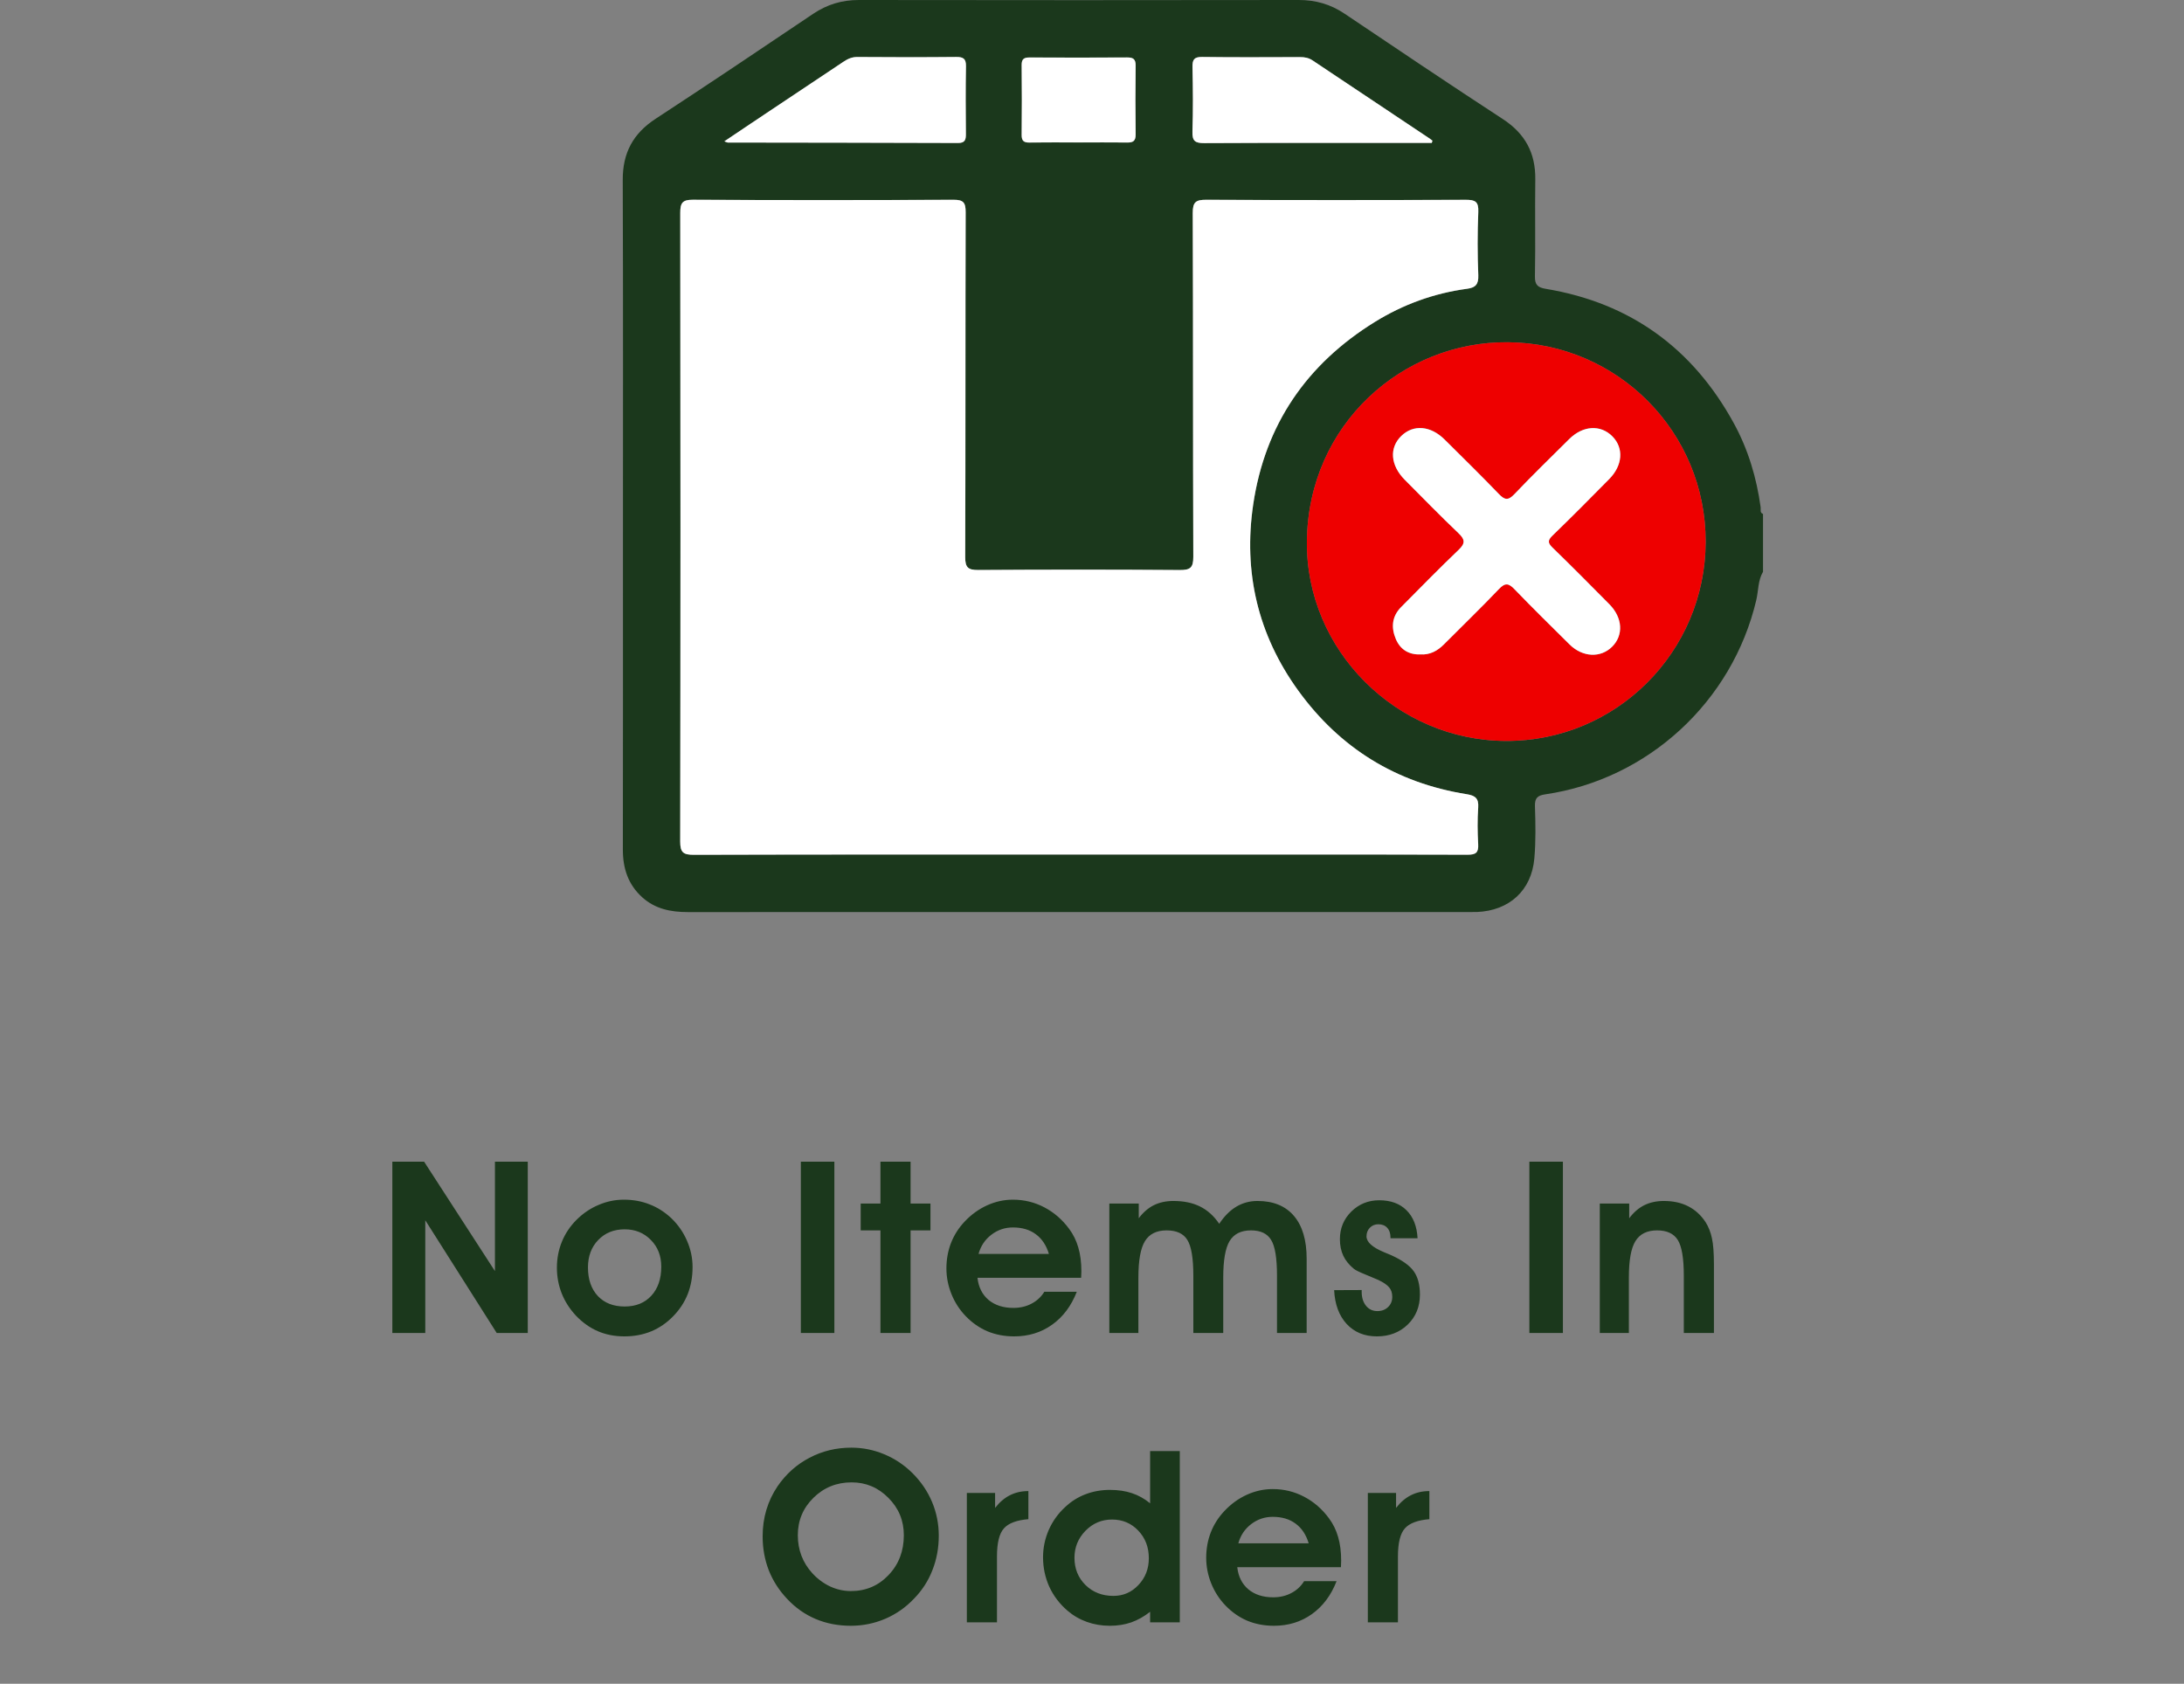 <svg width="249" height="192" viewBox="0 0 249 192" fill="none" xmlns="http://www.w3.org/2000/svg">
<rect x="0" y="0" width="249" height="192" fill="#808080" stroke="none"/>
<path d="M48.487 152H44.731V132.468H48.353L56.429 144.944V132.468H60.172V152H56.63L48.487 139.149V152ZM67.035 144.528C67.035 145.896 67.41 146.983 68.162 147.788C68.913 148.584 69.932 148.982 71.22 148.982C72.49 148.982 73.501 148.575 74.252 147.761C75.012 146.938 75.392 145.834 75.392 144.447C75.392 143.204 74.994 142.185 74.198 141.389C73.411 140.584 72.418 140.181 71.22 140.181C69.986 140.181 68.98 140.588 68.202 141.402C67.424 142.207 67.035 143.249 67.035 144.528ZM63.493 144.555C63.493 143.517 63.681 142.534 64.057 141.603C64.441 140.664 64.996 139.833 65.72 139.108C66.462 138.366 67.299 137.798 68.229 137.405C69.159 137.002 70.125 136.801 71.126 136.801C72.191 136.801 73.17 136.98 74.064 137.338C74.967 137.686 75.795 138.214 76.546 138.92C77.315 139.663 77.91 140.521 78.33 141.496C78.75 142.462 78.96 143.455 78.96 144.474C78.96 145.601 78.777 146.63 78.41 147.56C78.044 148.49 77.494 149.33 76.76 150.082C76.027 150.842 75.191 151.419 74.252 151.812C73.313 152.197 72.293 152.389 71.193 152.389C70.084 152.389 69.074 152.192 68.162 151.799C67.249 151.405 66.418 150.815 65.666 150.028C64.951 149.259 64.41 148.414 64.043 147.493C63.676 146.562 63.493 145.583 63.493 144.555ZM91.305 152V132.468H95.128V152H91.305ZM100.381 152V140.302H98.128V137.244H100.381V132.468H103.816V137.244H106.083V140.302H103.816V152H100.381ZM119.586 142.985C119.291 142.001 118.795 141.255 118.097 140.745C117.408 140.226 116.536 139.967 115.481 139.967C114.569 139.967 113.751 140.244 113.026 140.799C112.302 141.353 111.814 142.082 111.564 142.985H119.586ZM111.443 145.708C111.56 146.773 111.98 147.613 112.704 148.23C113.438 148.839 114.381 149.143 115.535 149.143C116.304 149.143 116.993 148.982 117.601 148.66C118.218 148.338 118.705 147.886 119.063 147.305H122.765C122.139 148.915 121.2 150.167 119.948 151.061C118.705 151.946 117.265 152.389 115.629 152.389C114.529 152.389 113.514 152.197 112.584 151.812C111.662 151.419 110.835 150.842 110.102 150.082C109.404 149.357 108.863 148.521 108.479 147.573C108.094 146.616 107.902 145.637 107.902 144.635C107.902 143.607 108.076 142.641 108.425 141.738C108.783 140.825 109.306 140.007 109.994 139.283C110.746 138.487 111.595 137.874 112.543 137.445C113.491 137.016 114.471 136.801 115.481 136.801C116.76 136.801 117.954 137.092 119.063 137.673C120.172 138.254 121.115 139.073 121.893 140.128C122.367 140.763 122.716 141.474 122.94 142.261C123.172 143.048 123.289 143.951 123.289 144.971C123.289 145.051 123.284 145.176 123.275 145.346C123.266 145.507 123.262 145.628 123.262 145.708H111.443ZM129.83 137.244V138.92C130.331 138.25 130.903 137.753 131.547 137.431C132.2 137.109 132.942 136.948 133.774 136.948C134.963 136.948 135.978 137.159 136.819 137.579C137.668 137.999 138.397 138.657 139.006 139.551C139.587 138.675 140.24 138.022 140.964 137.592C141.688 137.163 142.489 136.948 143.365 136.948C145.172 136.948 146.558 137.516 147.524 138.652C148.49 139.788 148.973 141.416 148.973 143.535V152H145.592V145.467C145.592 143.464 145.369 142.104 144.921 141.389C144.483 140.664 143.719 140.302 142.628 140.302C141.492 140.302 140.678 140.709 140.186 141.523C139.703 142.328 139.462 143.714 139.462 145.682V152H136.054V145.467C136.054 143.473 135.826 142.113 135.37 141.389C134.923 140.664 134.136 140.302 133.009 140.302C131.864 140.302 131.042 140.709 130.541 141.523C130.04 142.328 129.789 143.714 129.789 145.682V152H126.476V137.244H129.83ZM155.246 147.104V147.305C155.246 147.958 155.411 148.49 155.742 148.901C156.073 149.304 156.502 149.505 157.03 149.505C157.531 149.505 157.937 149.353 158.251 149.049C158.572 148.745 158.733 148.356 158.733 147.882C158.733 147.443 158.617 147.086 158.385 146.808C158.152 146.522 157.736 146.236 157.137 145.95C156.797 145.798 156.296 145.588 155.635 145.319C154.973 145.051 154.548 144.841 154.36 144.689C153.815 144.242 153.412 143.745 153.153 143.2C152.893 142.645 152.764 142.015 152.764 141.308C152.764 140.065 153.198 139.014 154.065 138.156C154.941 137.297 156.001 136.868 157.244 136.868C158.559 136.868 159.596 137.248 160.357 138.008C161.126 138.768 161.546 139.833 161.618 141.201H158.532V141.121C158.532 140.647 158.407 140.275 158.157 140.007C157.915 139.739 157.575 139.605 157.137 139.605C156.753 139.605 156.431 139.739 156.171 140.007C155.921 140.266 155.796 140.593 155.796 140.986C155.796 141.63 156.457 142.229 157.781 142.784C158.13 142.927 158.398 143.039 158.586 143.119C159.856 143.692 160.723 144.309 161.188 144.971C161.653 145.623 161.886 146.509 161.886 147.627C161.886 149.004 161.421 150.144 160.491 151.048C159.561 151.942 158.389 152.389 156.976 152.389C155.554 152.389 154.405 151.915 153.528 150.967C152.661 150.019 152.187 148.736 152.106 147.117L155.246 147.104ZM174.364 152V132.468H178.188V152H174.364ZM185.748 137.244V138.92C186.249 138.25 186.821 137.753 187.465 137.431C188.118 137.109 188.861 136.948 189.692 136.948C190.757 136.948 191.682 137.15 192.469 137.552C193.265 137.955 193.927 138.558 194.455 139.363C194.794 139.9 195.036 140.512 195.179 141.201C195.331 141.881 195.407 142.878 195.407 144.193V152H191.973V145.467C191.973 143.49 191.745 142.136 191.289 141.402C190.833 140.669 190.046 140.302 188.928 140.302C187.783 140.302 186.96 140.709 186.459 141.523C185.958 142.328 185.708 143.714 185.708 145.682V152H182.395V137.244H185.748ZM90.96 175.06C90.96 175.9 91.099 176.683 91.376 177.407C91.653 178.132 92.065 178.793 92.61 179.393C93.209 180.045 93.889 180.551 94.649 180.908C95.409 181.257 96.196 181.432 97.01 181.432C98.718 181.432 100.149 180.823 101.303 179.607C102.466 178.391 103.047 176.875 103.047 175.06C103.047 173.396 102.461 171.979 101.29 170.807C100.127 169.627 98.727 169.036 97.091 169.036C95.383 169.036 93.934 169.622 92.744 170.794C91.555 171.965 90.96 173.387 90.96 175.06ZM86.949 175.194C86.949 174.121 87.092 173.11 87.378 172.162C87.665 171.205 88.089 170.311 88.653 169.479C89.619 168.075 90.831 166.993 92.288 166.233C93.746 165.463 95.338 165.079 97.064 165.079C98.361 165.079 99.608 165.329 100.807 165.83C102.014 166.331 103.092 167.051 104.04 167.99C105.014 168.965 105.757 170.06 106.267 171.277C106.776 172.493 107.031 173.772 107.031 175.113C107.031 176.508 106.79 177.819 106.307 179.044C105.833 180.269 105.131 181.356 104.201 182.304C103.262 183.296 102.166 184.061 100.914 184.598C99.671 185.125 98.37 185.389 97.01 185.389C95.552 185.389 94.211 185.13 92.986 184.611C91.761 184.092 90.674 183.323 89.726 182.304C88.814 181.338 88.121 180.256 87.647 179.057C87.182 177.85 86.949 176.562 86.949 175.194ZM117.248 173.235C115.915 173.342 114.985 173.691 114.458 174.281C113.93 174.872 113.666 175.936 113.666 177.474V185H110.232V170.244H113.452V171.947C113.97 171.286 114.538 170.803 115.155 170.499C115.772 170.185 116.47 170.029 117.248 170.029V173.235ZM130.979 177.689C130.979 176.428 130.577 175.377 129.772 174.536C128.976 173.696 127.979 173.275 126.781 173.275C125.6 173.275 124.589 173.705 123.749 174.563C122.917 175.422 122.501 176.446 122.501 177.635C122.501 178.878 122.922 179.916 123.762 180.747C124.603 181.57 125.663 181.982 126.942 181.982C128.068 181.982 129.021 181.566 129.799 180.734C130.586 179.902 130.979 178.887 130.979 177.689ZM131.127 171.424V165.468H134.508V185H131.127V183.793C130.447 184.329 129.732 184.732 128.981 185C128.229 185.259 127.416 185.389 126.539 185.389C125.609 185.389 124.733 185.241 123.91 184.946C123.087 184.651 122.349 184.222 121.696 183.659C120.802 182.889 120.113 181.982 119.63 180.935C119.156 179.88 118.919 178.762 118.919 177.582C118.919 176.49 119.139 175.444 119.577 174.442C120.024 173.441 120.65 172.573 121.455 171.84C122.126 171.205 122.895 170.722 123.762 170.391C124.63 170.06 125.555 169.895 126.539 169.895C127.487 169.895 128.328 170.02 129.061 170.27C129.794 170.512 130.483 170.896 131.127 171.424ZM149.205 175.985C148.91 175.001 148.413 174.255 147.716 173.745C147.027 173.226 146.155 172.967 145.1 172.967C144.188 172.967 143.369 173.244 142.645 173.799C141.921 174.353 141.433 175.082 141.183 175.985H149.205ZM141.062 178.708C141.178 179.773 141.599 180.613 142.323 181.23C143.056 181.839 144 182.143 145.154 182.143C145.923 182.143 146.611 181.982 147.219 181.66C147.837 181.338 148.324 180.886 148.682 180.305H152.384C151.758 181.915 150.819 183.167 149.567 184.061C148.324 184.946 146.884 185.389 145.247 185.389C144.147 185.389 143.132 185.197 142.202 184.812C141.281 184.419 140.454 183.842 139.721 183.082C139.023 182.357 138.482 181.521 138.097 180.573C137.713 179.616 137.52 178.637 137.52 177.635C137.52 176.607 137.695 175.641 138.044 174.738C138.401 173.825 138.925 173.007 139.613 172.283C140.364 171.487 141.214 170.874 142.162 170.445C143.11 170.016 144.089 169.801 145.1 169.801C146.379 169.801 147.573 170.092 148.682 170.673C149.791 171.254 150.734 172.073 151.512 173.128C151.986 173.763 152.335 174.474 152.559 175.261C152.791 176.048 152.907 176.951 152.907 177.971C152.907 178.051 152.903 178.176 152.894 178.346C152.885 178.507 152.881 178.628 152.881 178.708H141.062ZM162.963 173.235C161.631 173.342 160.7 173.691 160.173 174.281C159.645 174.872 159.381 175.936 159.381 177.474V185H155.947V170.244H159.167V171.947C159.685 171.286 160.253 170.803 160.87 170.499C161.487 170.185 162.185 170.029 162.963 170.029V173.235Z" fill="#1B381C"/>
<path d="M201.003 65.199C200.416 66.199 200.489 67.359 200.232 68.441C197.506 80.002 187.91 88.867 176.175 90.58C175.306 90.707 174.97 90.993 175.001 91.931C175.065 93.914 175.106 95.915 174.932 97.888C174.608 101.551 172.072 103.841 168.391 103.997C168.138 104.006 167.884 104 167.63 104C137.887 104 108.147 103.997 78.403 104.006C76.487 104.006 74.707 103.654 73.231 102.328C71.612 100.869 71.01 99.02 71.013 96.882C71.032 85.464 71.022 74.049 71.022 62.63C71.022 48.592 71.051 34.55 71 20.512C70.987 17.429 72.187 15.215 74.76 13.537C80.78 9.601 86.743 5.595 92.699 1.583C94.302 0.504 95.996 -0.003 97.932 1.5344e-05C114.642 0.025 131.356 0.025 148.067 1.5344e-05C149.999 -0.003 151.7 0.485 153.306 1.567C159.3 5.601 165.294 9.636 171.346 13.582C173.888 15.241 175.081 17.461 175.039 20.464C174.989 24.144 175.068 27.823 174.998 31.502C174.979 32.482 175.322 32.784 176.217 32.933C185.867 34.531 192.988 39.711 197.668 48.252C199.306 51.24 200.27 54.469 200.734 57.847C200.768 58.111 200.616 58.462 201.003 58.608C201.003 60.8 201.003 63.001 201.003 65.199ZM123.026 97.444C129.331 97.444 135.634 97.444 141.939 97.444C150.402 97.444 158.862 97.428 167.325 97.466C168.271 97.469 168.588 97.225 168.531 96.264C168.452 94.872 168.436 93.47 168.534 92.08C168.607 91.037 168.182 90.72 167.224 90.567C159.186 89.286 152.763 85.315 148.009 78.74C143.411 72.384 141.736 65.237 142.885 57.505C144.23 48.433 148.965 41.532 156.742 36.717C159.976 34.715 163.495 33.437 167.274 32.93C168.22 32.803 168.585 32.428 168.544 31.391C168.445 28.984 168.442 26.57 168.544 24.163C168.591 22.995 168.198 22.783 167.119 22.786C157.26 22.827 147.403 22.831 137.544 22.783C136.354 22.777 135.986 23.024 135.989 24.29C136.04 37.357 136.002 50.425 136.052 63.493C136.059 64.752 135.697 65.012 134.501 65.003C126.844 64.949 119.183 64.949 111.526 65C110.371 65.006 110.044 64.711 110.047 63.534C110.089 50.425 110.06 37.316 110.098 24.204C110.101 23.103 109.844 22.777 108.705 22.783C98.804 22.831 88.904 22.834 79.003 22.78C77.791 22.773 77.559 23.16 77.559 24.277C77.588 48.17 77.591 72.063 77.553 95.96C77.55 97.216 77.912 97.479 79.111 97.476C93.746 97.428 108.385 97.444 123.026 97.444ZM194.463 61.793C194.495 49.271 184.426 39.134 171.926 39.026C159.903 38.921 149.152 48.405 149.003 61.704C148.863 74.15 159.233 84.459 171.717 84.49C184.245 84.522 194.431 74.36 194.463 61.793ZM82.586 16.116C82.89 16.23 82.928 16.256 82.967 16.259C91.722 16.271 100.477 16.278 109.232 16.309C110.012 16.313 110.127 15.945 110.12 15.298C110.098 12.719 110.082 10.137 110.13 7.562C110.146 6.705 109.835 6.493 109.022 6.502C105.259 6.537 101.492 6.534 97.729 6.505C97.085 6.499 96.599 6.753 96.104 7.086C92.626 9.411 89.142 11.729 85.661 14.054C84.69 14.698 83.722 15.351 82.586 16.116ZM163.241 16.297C163.267 16.208 163.289 16.122 163.314 16.033C163.219 15.96 163.124 15.881 163.025 15.815C158.567 12.839 154.105 9.871 149.653 6.889C149.209 6.591 148.742 6.505 148.219 6.509C144.503 6.521 140.784 6.543 137.068 6.493C136.144 6.48 135.941 6.8 135.96 7.654C136.011 10.102 136.033 12.551 135.954 14.996C135.919 16.072 136.256 16.322 137.296 16.316C145.449 16.274 153.598 16.294 161.75 16.294C162.245 16.297 162.743 16.297 163.241 16.297ZM122.94 16.246C124.797 16.246 126.653 16.224 128.51 16.259C129.201 16.271 129.484 16.065 129.474 15.332C129.443 12.719 129.443 10.102 129.474 7.489C129.484 6.759 129.208 6.553 128.513 6.559C124.8 6.585 121.087 6.581 117.375 6.562C116.737 6.559 116.473 6.746 116.48 7.425C116.508 10.083 116.508 12.738 116.48 15.396C116.473 16.068 116.73 16.271 117.371 16.262C119.228 16.227 121.084 16.243 122.94 16.246Z" fill="#1B381C"/>
<path d="M123.026 97.444C108.388 97.444 93.749 97.428 79.108 97.472C77.908 97.476 77.547 97.212 77.55 95.956C77.591 72.063 77.588 48.17 77.556 24.274C77.556 23.157 77.785 22.77 79 22.777C88.901 22.831 98.801 22.827 108.702 22.78C109.844 22.773 110.098 23.1 110.095 24.201C110.057 37.31 110.086 50.419 110.044 63.531C110.041 64.705 110.368 65.003 111.523 64.996C119.18 64.946 126.84 64.942 134.498 65C135.694 65.009 136.053 64.749 136.049 63.49C135.999 50.422 136.037 37.354 135.986 24.287C135.98 23.021 136.351 22.777 137.541 22.78C147.4 22.827 157.256 22.824 167.116 22.783C168.195 22.78 168.588 22.992 168.541 24.16C168.442 26.567 168.442 28.981 168.541 31.388C168.582 32.425 168.217 32.8 167.271 32.926C163.492 33.434 159.973 34.712 156.739 36.714C148.961 41.528 144.23 48.43 142.881 57.502C141.733 65.237 143.408 72.38 148.006 78.737C152.763 85.312 159.186 89.283 167.221 90.564C168.179 90.716 168.604 91.031 168.531 92.077C168.433 93.466 168.449 94.872 168.528 96.261C168.582 97.219 168.268 97.466 167.322 97.463C158.859 97.428 150.399 97.441 141.936 97.441C135.634 97.444 129.328 97.444 123.026 97.444Z" fill="white"/>
<path d="M194.463 61.793C194.431 74.36 184.245 84.522 171.714 84.49C159.23 84.462 148.86 74.15 148.999 61.704C149.149 48.405 159.9 38.921 171.923 39.026C184.426 39.134 194.495 49.271 194.463 61.793ZM161.927 74.623C163.041 74.693 163.895 74.217 164.644 73.459C166.729 71.356 168.864 69.307 170.901 67.163C171.622 66.405 172.018 66.509 172.682 67.198C174.735 69.329 176.845 71.403 178.949 73.484C180.428 74.95 182.49 75.048 183.804 73.741C185.124 72.428 185.007 70.43 183.487 68.895C181.345 66.731 179.203 64.568 177.02 62.45C176.467 61.913 176.432 61.622 177.007 61.067C179.193 58.951 181.338 56.791 183.474 54.621C185.013 53.055 185.143 51.082 183.842 49.762C182.497 48.395 180.478 48.506 178.914 50.057C176.813 52.141 174.69 54.206 172.653 56.35C171.936 57.105 171.542 57.004 170.879 56.315C168.858 54.212 166.773 52.173 164.704 50.114C163.108 48.529 161.147 48.37 159.773 49.699C158.367 51.06 158.522 53.061 160.169 54.717C162.197 56.753 164.203 58.815 166.284 60.797C167.04 61.517 167.081 61.948 166.3 62.694C164.069 64.825 161.915 67.036 159.741 69.224C158.691 70.284 158.589 71.549 159.138 72.856C159.643 74.074 160.617 74.667 161.927 74.623Z" fill="#EE0000"/>
<path d="M82.586 16.116C83.722 15.351 84.69 14.698 85.661 14.048C89.142 11.726 92.623 9.404 96.104 7.079C96.599 6.746 97.085 6.496 97.729 6.499C101.492 6.528 105.259 6.534 109.023 6.496C109.835 6.49 110.146 6.699 110.13 7.555C110.082 10.134 110.101 12.713 110.121 15.291C110.127 15.938 110.013 16.306 109.232 16.303C100.477 16.271 91.722 16.265 82.967 16.252C82.929 16.259 82.891 16.23 82.586 16.116Z" fill="white"/>
<path d="M163.241 16.297C162.743 16.297 162.245 16.297 161.746 16.297C153.594 16.297 145.442 16.278 137.293 16.319C136.252 16.325 135.916 16.075 135.951 14.999C136.033 12.554 136.011 10.102 135.957 7.657C135.938 6.804 136.141 6.483 137.064 6.496C140.78 6.547 144.496 6.521 148.215 6.512C148.739 6.509 149.205 6.594 149.65 6.892C154.105 9.874 158.564 12.843 163.022 15.818C163.124 15.884 163.216 15.964 163.311 16.037C163.289 16.122 163.263 16.208 163.241 16.297Z" fill="white"/>
<path d="M122.94 16.243C121.084 16.243 119.228 16.224 117.371 16.252C116.73 16.262 116.473 16.059 116.48 15.386C116.508 12.728 116.508 10.074 116.48 7.416C116.473 6.74 116.737 6.55 117.374 6.553C121.087 6.572 124.8 6.575 128.513 6.55C129.208 6.547 129.484 6.75 129.474 7.479C129.442 10.093 129.442 12.709 129.474 15.323C129.484 16.059 129.201 16.262 128.51 16.249C126.653 16.224 124.797 16.246 122.94 16.243Z" fill="white"/>
<path d="M161.928 74.623C160.617 74.667 159.643 74.071 159.135 72.862C158.586 71.556 158.688 70.29 159.738 69.231C161.912 67.039 164.067 64.828 166.298 62.7C167.075 61.958 167.037 61.523 166.282 60.803C164.2 58.821 162.194 56.759 160.167 54.723C158.517 53.067 158.364 51.066 159.77 49.705C161.144 48.376 163.105 48.535 164.701 50.121C166.77 52.176 168.855 54.219 170.877 56.322C171.54 57.013 171.933 57.111 172.65 56.356C174.688 54.212 176.811 52.148 178.911 50.064C180.476 48.513 182.494 48.398 183.839 49.769C185.14 51.091 185.014 53.064 183.471 54.628C181.336 56.797 179.191 58.957 177.004 61.073C176.433 61.628 176.465 61.92 177.017 62.456C179.2 64.575 181.342 66.738 183.484 68.901C185.004 70.436 185.121 72.434 183.801 73.747C182.488 75.054 180.425 74.956 178.946 73.49C176.842 71.407 174.732 69.335 172.679 67.204C172.016 66.513 171.619 66.411 170.899 67.169C168.862 69.313 166.726 71.365 164.641 73.465C163.895 74.217 163.045 74.693 161.928 74.623Z" fill="white"/>
</svg>
